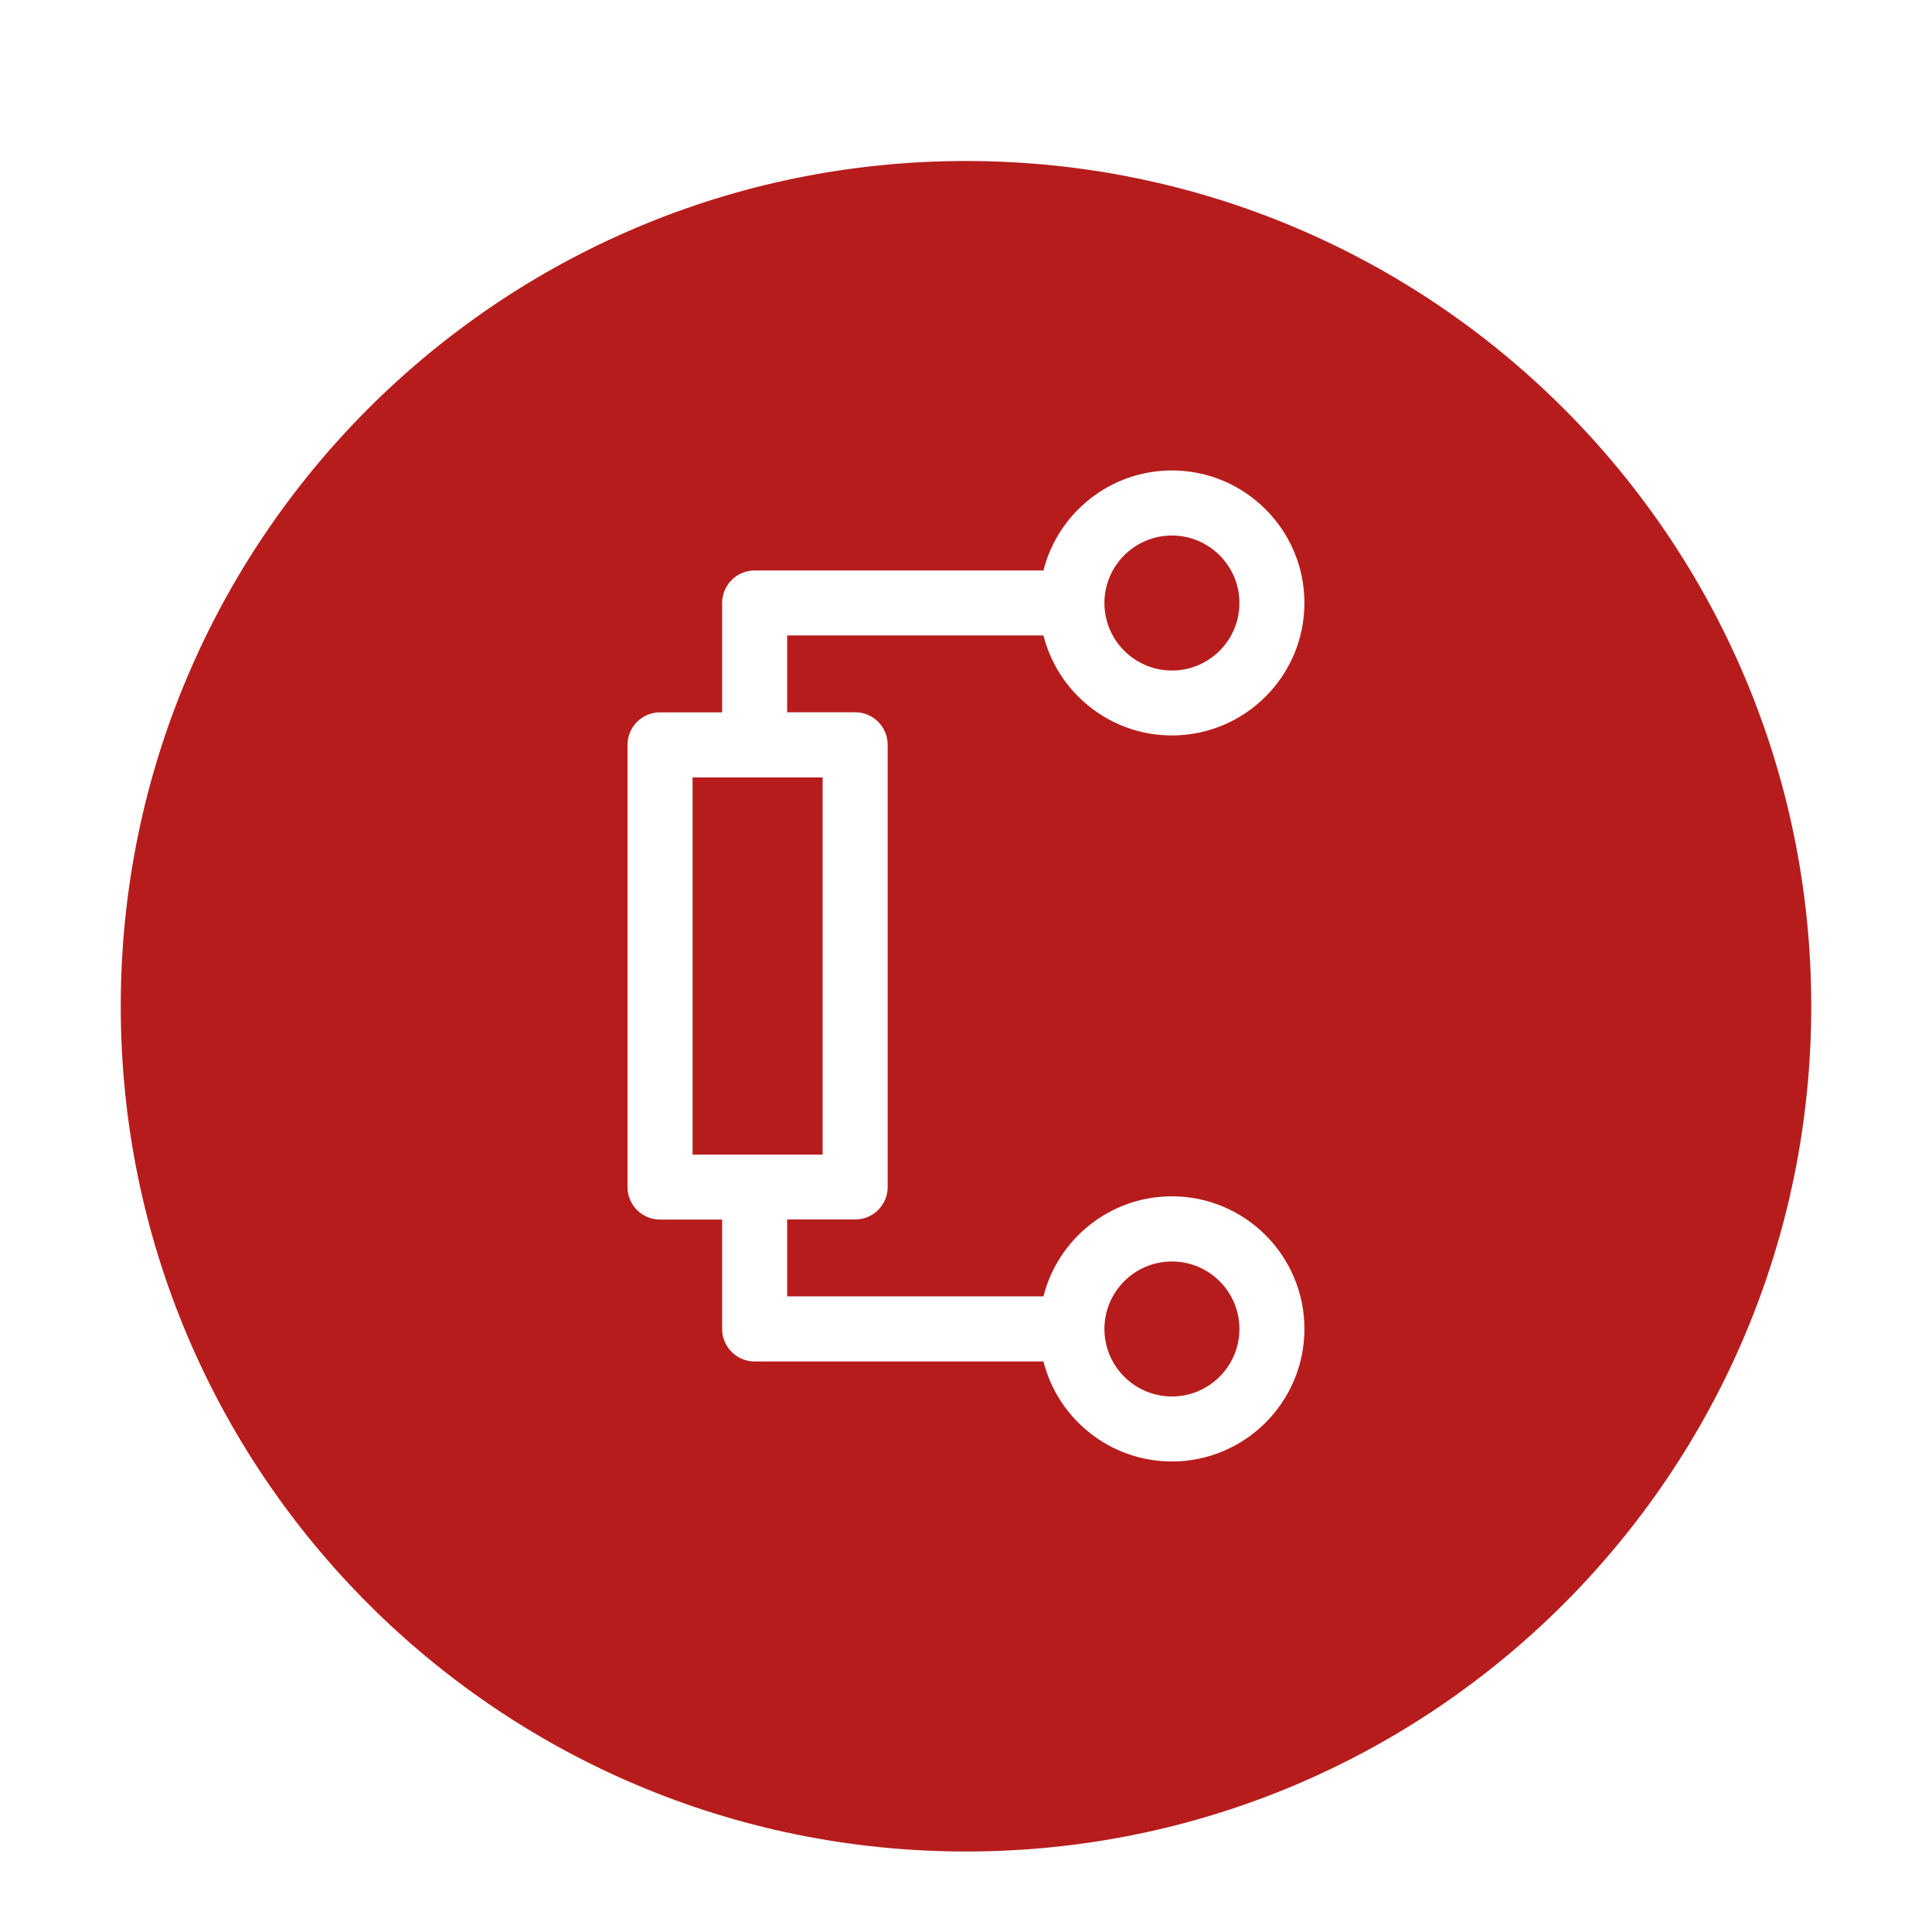 <?xml version="1.0" encoding="UTF-8" standalone="no"?>
<svg
   xmlns:dc="http://purl.org/dc/elements/1.1/"
   xmlns:cc="http://creativecommons.org/ns#"
   xmlns:rdf="http://www.w3.org/1999/02/22-rdf-syntax-ns#"
   xmlns:svg="http://www.w3.org/2000/svg"
   xmlns="http://www.w3.org/2000/svg"
   xmlns:sodipodi="http://sodipodi.sourceforge.net/DTD/sodipodi-0.dtd"
   xmlns:inkscape="http://www.inkscape.org/namespaces/inkscape"
   x="0"
   y="0"
   width="48"
   height="48"
   version="1.1"
   id="svg2"
   inkscape:version="0.91 r13725"
   sodipodi:docname="Boost Pressed.svg">
  <sodipodi:namedview
     pagecolor="#ffffff"
     bordercolor="#666666"
     borderopacity="1"
     objecttolerance="10"
     gridtolerance="10"
     guidetolerance="10"
     inkscape:pageopacity="0"
     inkscape:pageshadow="2"
     inkscape:window-width="640"
     inkscape:window-height="480"
     id="namedview59"
     showgrid="false"
     inkscape:zoom="4.9166667"
     inkscape:cx="24"
     inkscape:cy="24"
     inkscape:window-x="0"
     inkscape:window-y="0"
     inkscape:window-maximized="0"
     inkscape:current-layer="svg2" />
  <defs
     id="defs4">
    <linearGradient
       x1="15.592"
       y1="11.69"
       x2="53.622"
       y2="57.524"
       gradientUnits="userSpaceOnUse"
       id="color-1">
      <stop
         offset="0"
         stop-color="#000000"
         stop-opacity="0"
         id="stop7" />
      <stop
         offset="1"
         stop-color="#000000"
         stop-opacity="0"
         id="stop9" />
    </linearGradient>
    <filter
       id="dropshadow">
      <feColorMatrix
         type="matrix"
         values="0 0 0 0 .05  0 0 0 0 .15  0 0 0 0 .1  0 0 0 .8 0"
         id="feColorMatrix12" />
      <feOffset
         dx="0"
         dy="1"
         id="feOffset14" />
      <feGaussianBlur
         stdDeviation="1"
         id="feGaussianBlur16"
         result="result1" />
      <feComposite
         in="SourceGraphic"
         id="feComposite18"
         in2="result1" />
    </filter>
  </defs>
  <g
     id="g3408">
    <g
       id="Capa_1"
       stroke-miterlimit="4"
       font-size="14"
       style="font-size:14px;font-family:'Open Sans', sans-serif;fill:#000000">
      <g
         id="g23" />
      <g
         id="g25" />
      <g
         id="g27" />
      <g
         id="g29" />
      <g
         id="g31" />
      <g
         id="g33" />
      <g
         id="g35" />
      <g
         id="g37" />
      <g
         id="g39" />
      <g
         id="g41" />
      <g
         id="g43" />
      <g
         id="g45" />
      <g
         id="g47" />
      <g
         id="g49" />
      <g
         id="g51" />
    </g>
    <path
       d="M 3,24 C 3,12.402 12.402,3 24,3 35.598,3 45,12.402 45,24 45,35.598 35.598,45 24,45 12.402,45 3,35.598 3,24 Z"
       stroke-miterlimit="10"
       id="path53"
       inkscape:connector-curvature="0"
       style="fill:#b71c1c;stroke-miterlimit:10;filter:url(#dropshadow)" />
    <path
       d="m 32.408,33.018 c 0,1.815 -1.477,3.292 -3.292,3.292 -1.537,0 -2.831,-1.058 -3.192,-2.485 l -7.175,0 c -0.446,0 -0.808,-0.362 -0.808,-0.808 l 0,-2.717 -1.543,0 c -0.446,0 -0.808,-0.362 -0.808,-0.808 l 0,-10.986 c 0,-0.446 0.362,-0.808 0.808,-0.808 l 1.543,0 0,-2.717 c 0,-0.446 0.362,-0.808 0.808,-0.808 l 7.175,0 c 0.361,-1.426 1.655,-2.485 3.192,-2.485 1.815,0 3.292,1.477 3.292,3.292 0,1.815 -1.477,3.292 -3.292,3.292 -1.537,0 -2.831,-1.058 -3.192,-2.485 l -6.367,0 0,1.909 1.689,0 c 0.446,0 0.808,0.362 0.808,0.808 l 0,10.986 c 0,0.446 -0.362,0.808 -0.808,0.808 l -1.689,0 0,1.909 6.367,0 c 0.361,-1.426 1.655,-2.485 3.192,-2.485 1.815,0 3.292,1.477 3.292,3.292 z m -11.97,-4.333 0,-9.37 -3.231,0 0,9.37 z m 7.001,-13.703 c 0,0.925 0.752,1.677 1.677,1.677 0.925,0 1.677,-0.752 1.677,-1.677 0,-0.925 -0.752,-1.677 -1.677,-1.677 -0.925,0 -1.677,0.752 -1.677,1.677 z m 3.354,18.036 c 0,-0.925 -0.752,-1.677 -1.677,-1.677 -0.925,0 -1.677,0.752 -1.677,1.677 0,0.925 0.752,1.677 1.677,1.677 0.925,0 1.677,-0.752 1.677,-1.677 z"
       stroke-miterlimit="4"
       id="path57"
       inkscape:connector-curvature="0"
       style="fill:#ffffff;stroke-width:0" />
  </g>
</svg>
